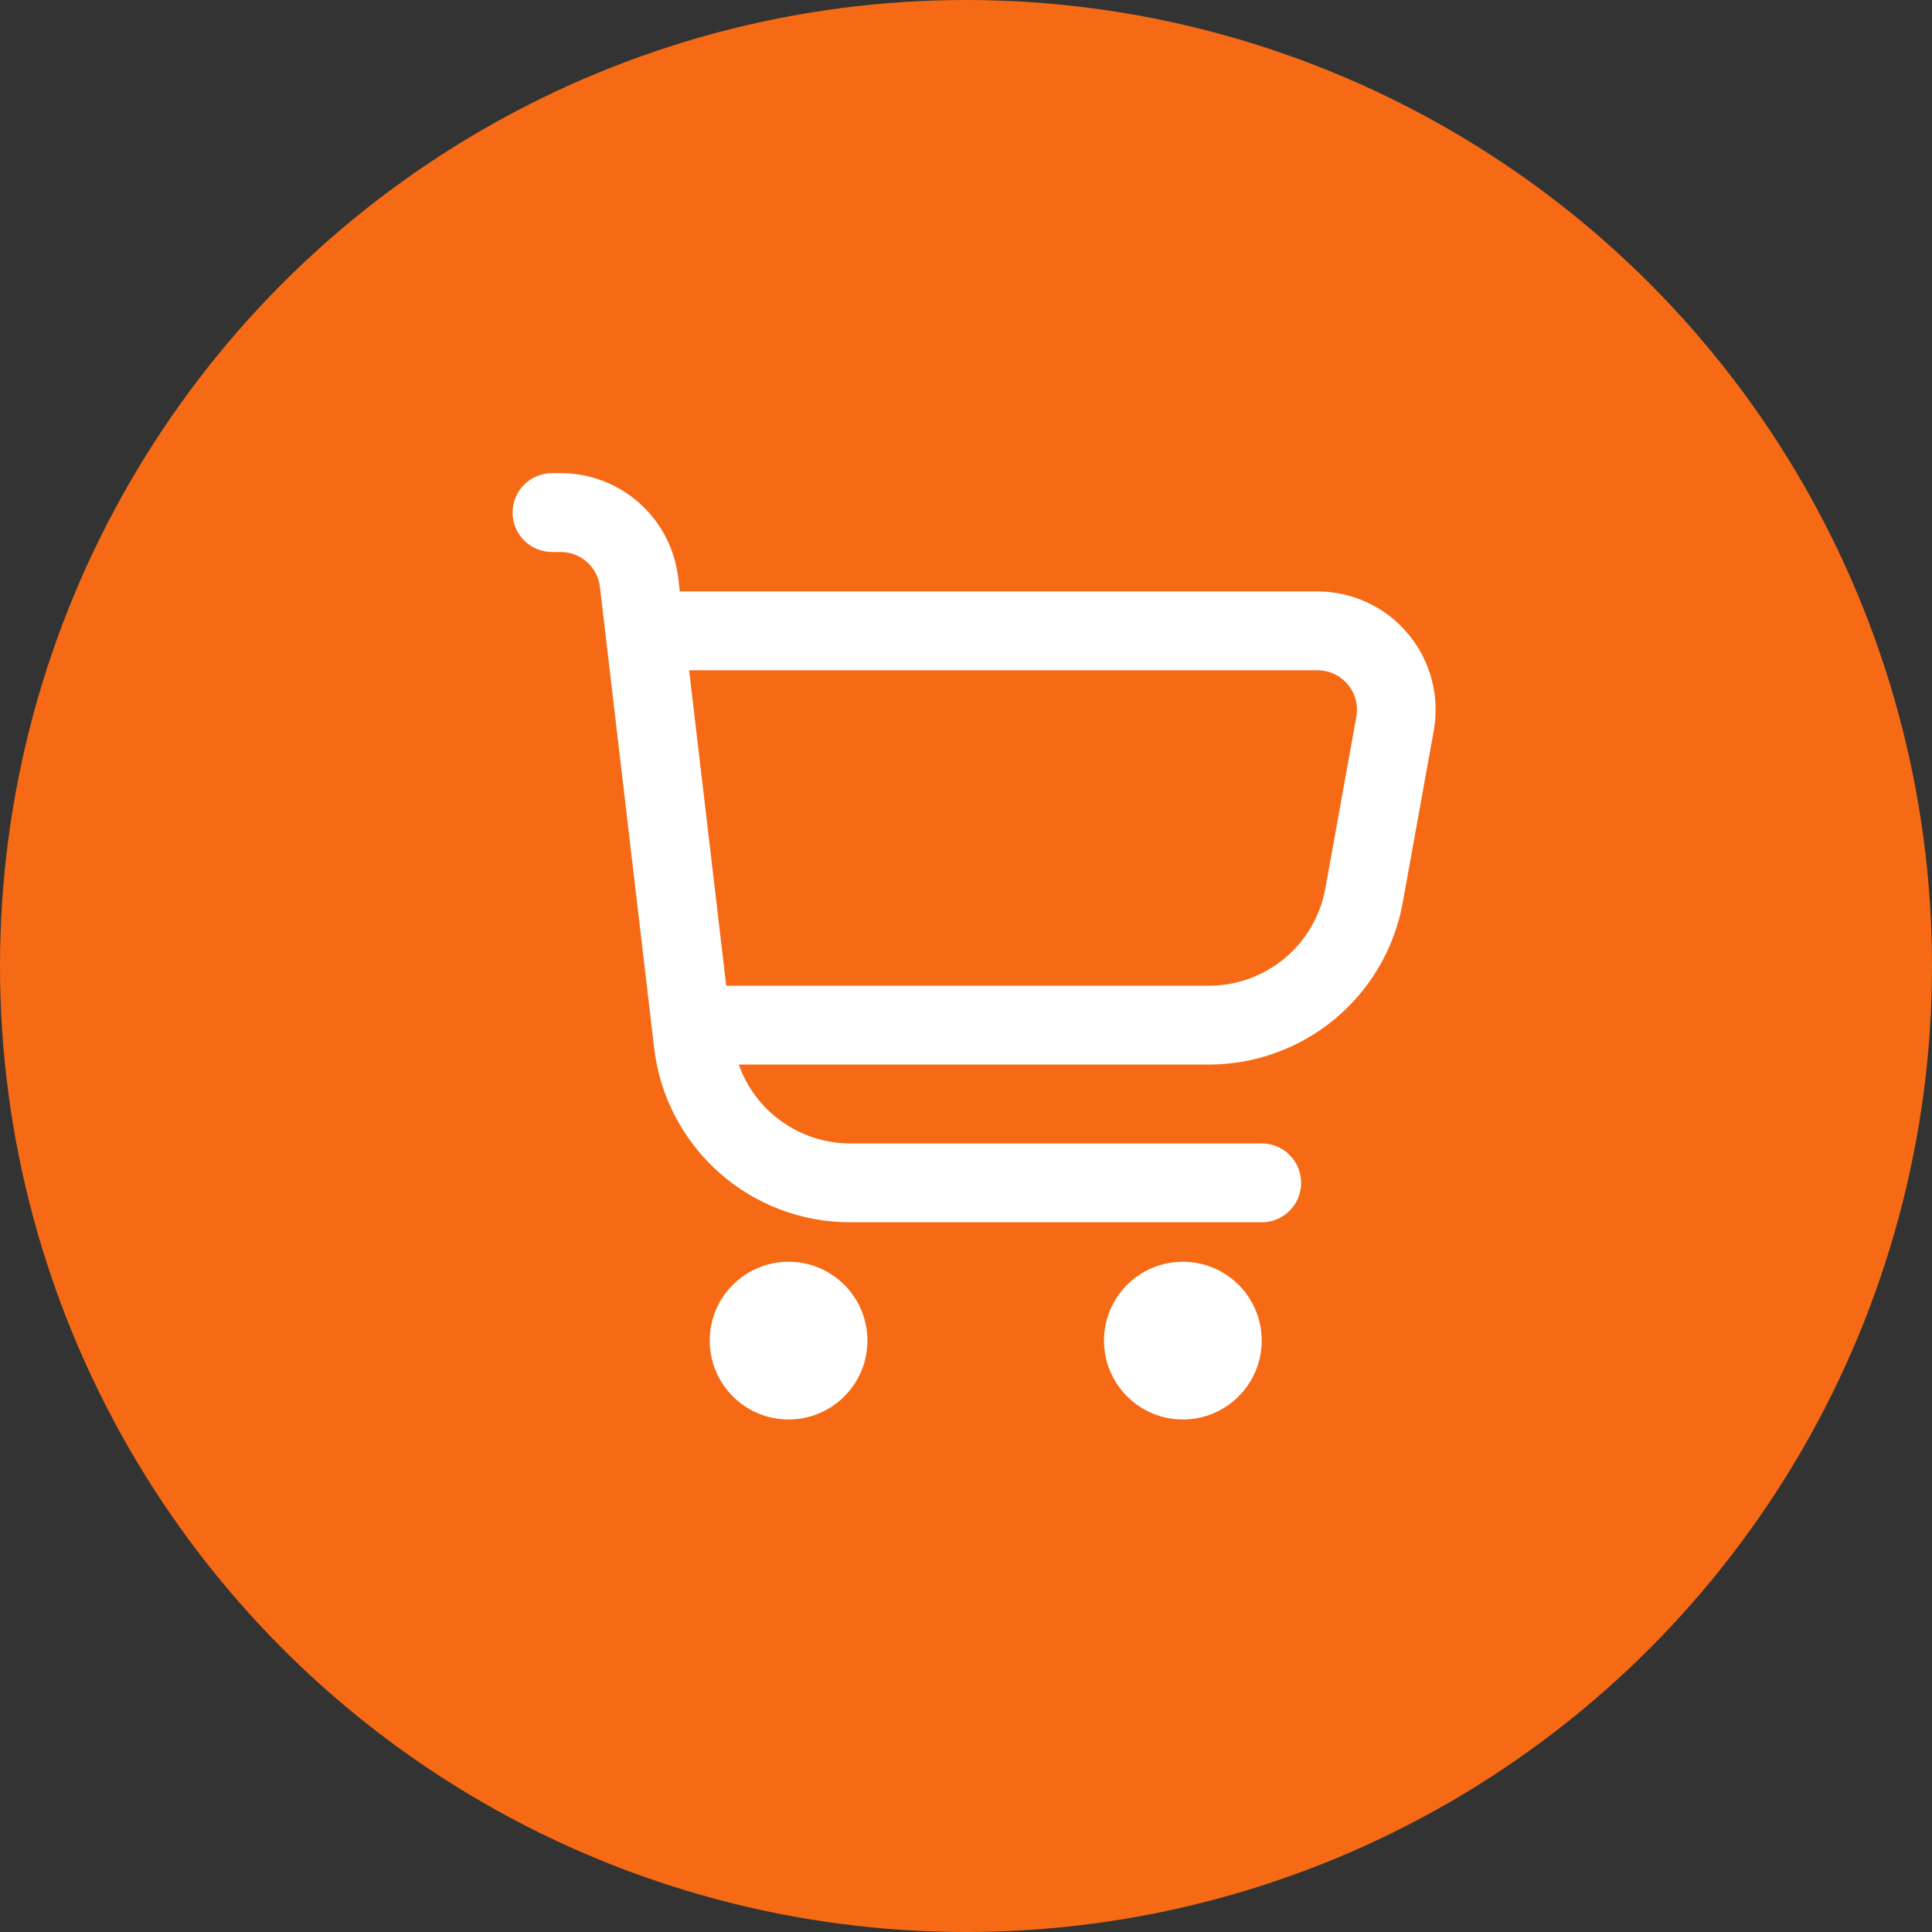 <svg width="49" height="49" viewBox="0 0 49 49" fill="none" xmlns="http://www.w3.org/2000/svg">
<rect x="0" y="0" width="49" height="49" fill="#333333" stroke="none"/>
<circle cx="24.5" cy="24.5" r="24.5" fill="#F66A15"/>
<g clip-path="url(#clip0_5:10)">
<path d="M35.713 16.077C35.432 15.739 35.08 15.468 34.681 15.282C34.283 15.096 33.849 14.999 33.41 15H17.242L17.2 14.649C17.114 13.919 16.763 13.247 16.215 12.758C15.666 12.27 14.957 12 14.222 12H14C13.735 12 13.48 12.105 13.293 12.293C13.105 12.48 13 12.735 13 13C13 13.265 13.105 13.52 13.293 13.707C13.48 13.895 13.735 14 14 14H14.222C14.467 14 14.703 14.09 14.886 14.253C15.069 14.415 15.186 14.64 15.215 14.883L16.591 26.583C16.734 27.8 17.319 28.922 18.234 29.736C19.149 30.55 20.332 31 21.557 31H32C32.265 31 32.52 30.895 32.707 30.707C32.895 30.52 33 30.265 33 30C33 29.735 32.895 29.48 32.707 29.293C32.52 29.105 32.265 29 32 29H21.557C20.938 28.998 20.335 28.805 19.83 28.447C19.325 28.089 18.943 27.584 18.737 27H30.657C31.829 27 32.964 26.588 33.864 25.836C34.763 25.085 35.37 24.041 35.578 22.887L36.363 18.533C36.441 18.101 36.424 17.657 36.311 17.233C36.199 16.808 35.995 16.414 35.713 16.077V16.077ZM34.4 18.178L33.614 22.532C33.489 23.225 33.124 23.852 32.584 24.303C32.043 24.754 31.361 25.001 30.657 25H18.419L17.478 17H33.41C33.557 16.999 33.702 17.031 33.836 17.092C33.969 17.154 34.087 17.244 34.181 17.357C34.276 17.469 34.345 17.601 34.382 17.743C34.42 17.885 34.426 18.033 34.4 18.178V18.178Z" fill="white"/>
<path d="M20 36.001C21.105 36.001 22 35.105 22 34.001C22 32.896 21.105 32.001 20 32.001C18.896 32.001 18 32.896 18 34.001C18 35.105 18.896 36.001 20 36.001Z" fill="white"/>
<path d="M30 36.001C31.105 36.001 32 35.105 32 34.001C32 32.896 31.105 32.001 30 32.001C28.895 32.001 28 32.896 28 34.001C28 35.105 28.895 36.001 30 36.001Z" fill="white"/>
</g>
<defs>
<clipPath id="clip0_5:10">
<rect width="24" height="24" fill="white" transform="translate(13 12)"/>
</clipPath>
</defs>
</svg>

